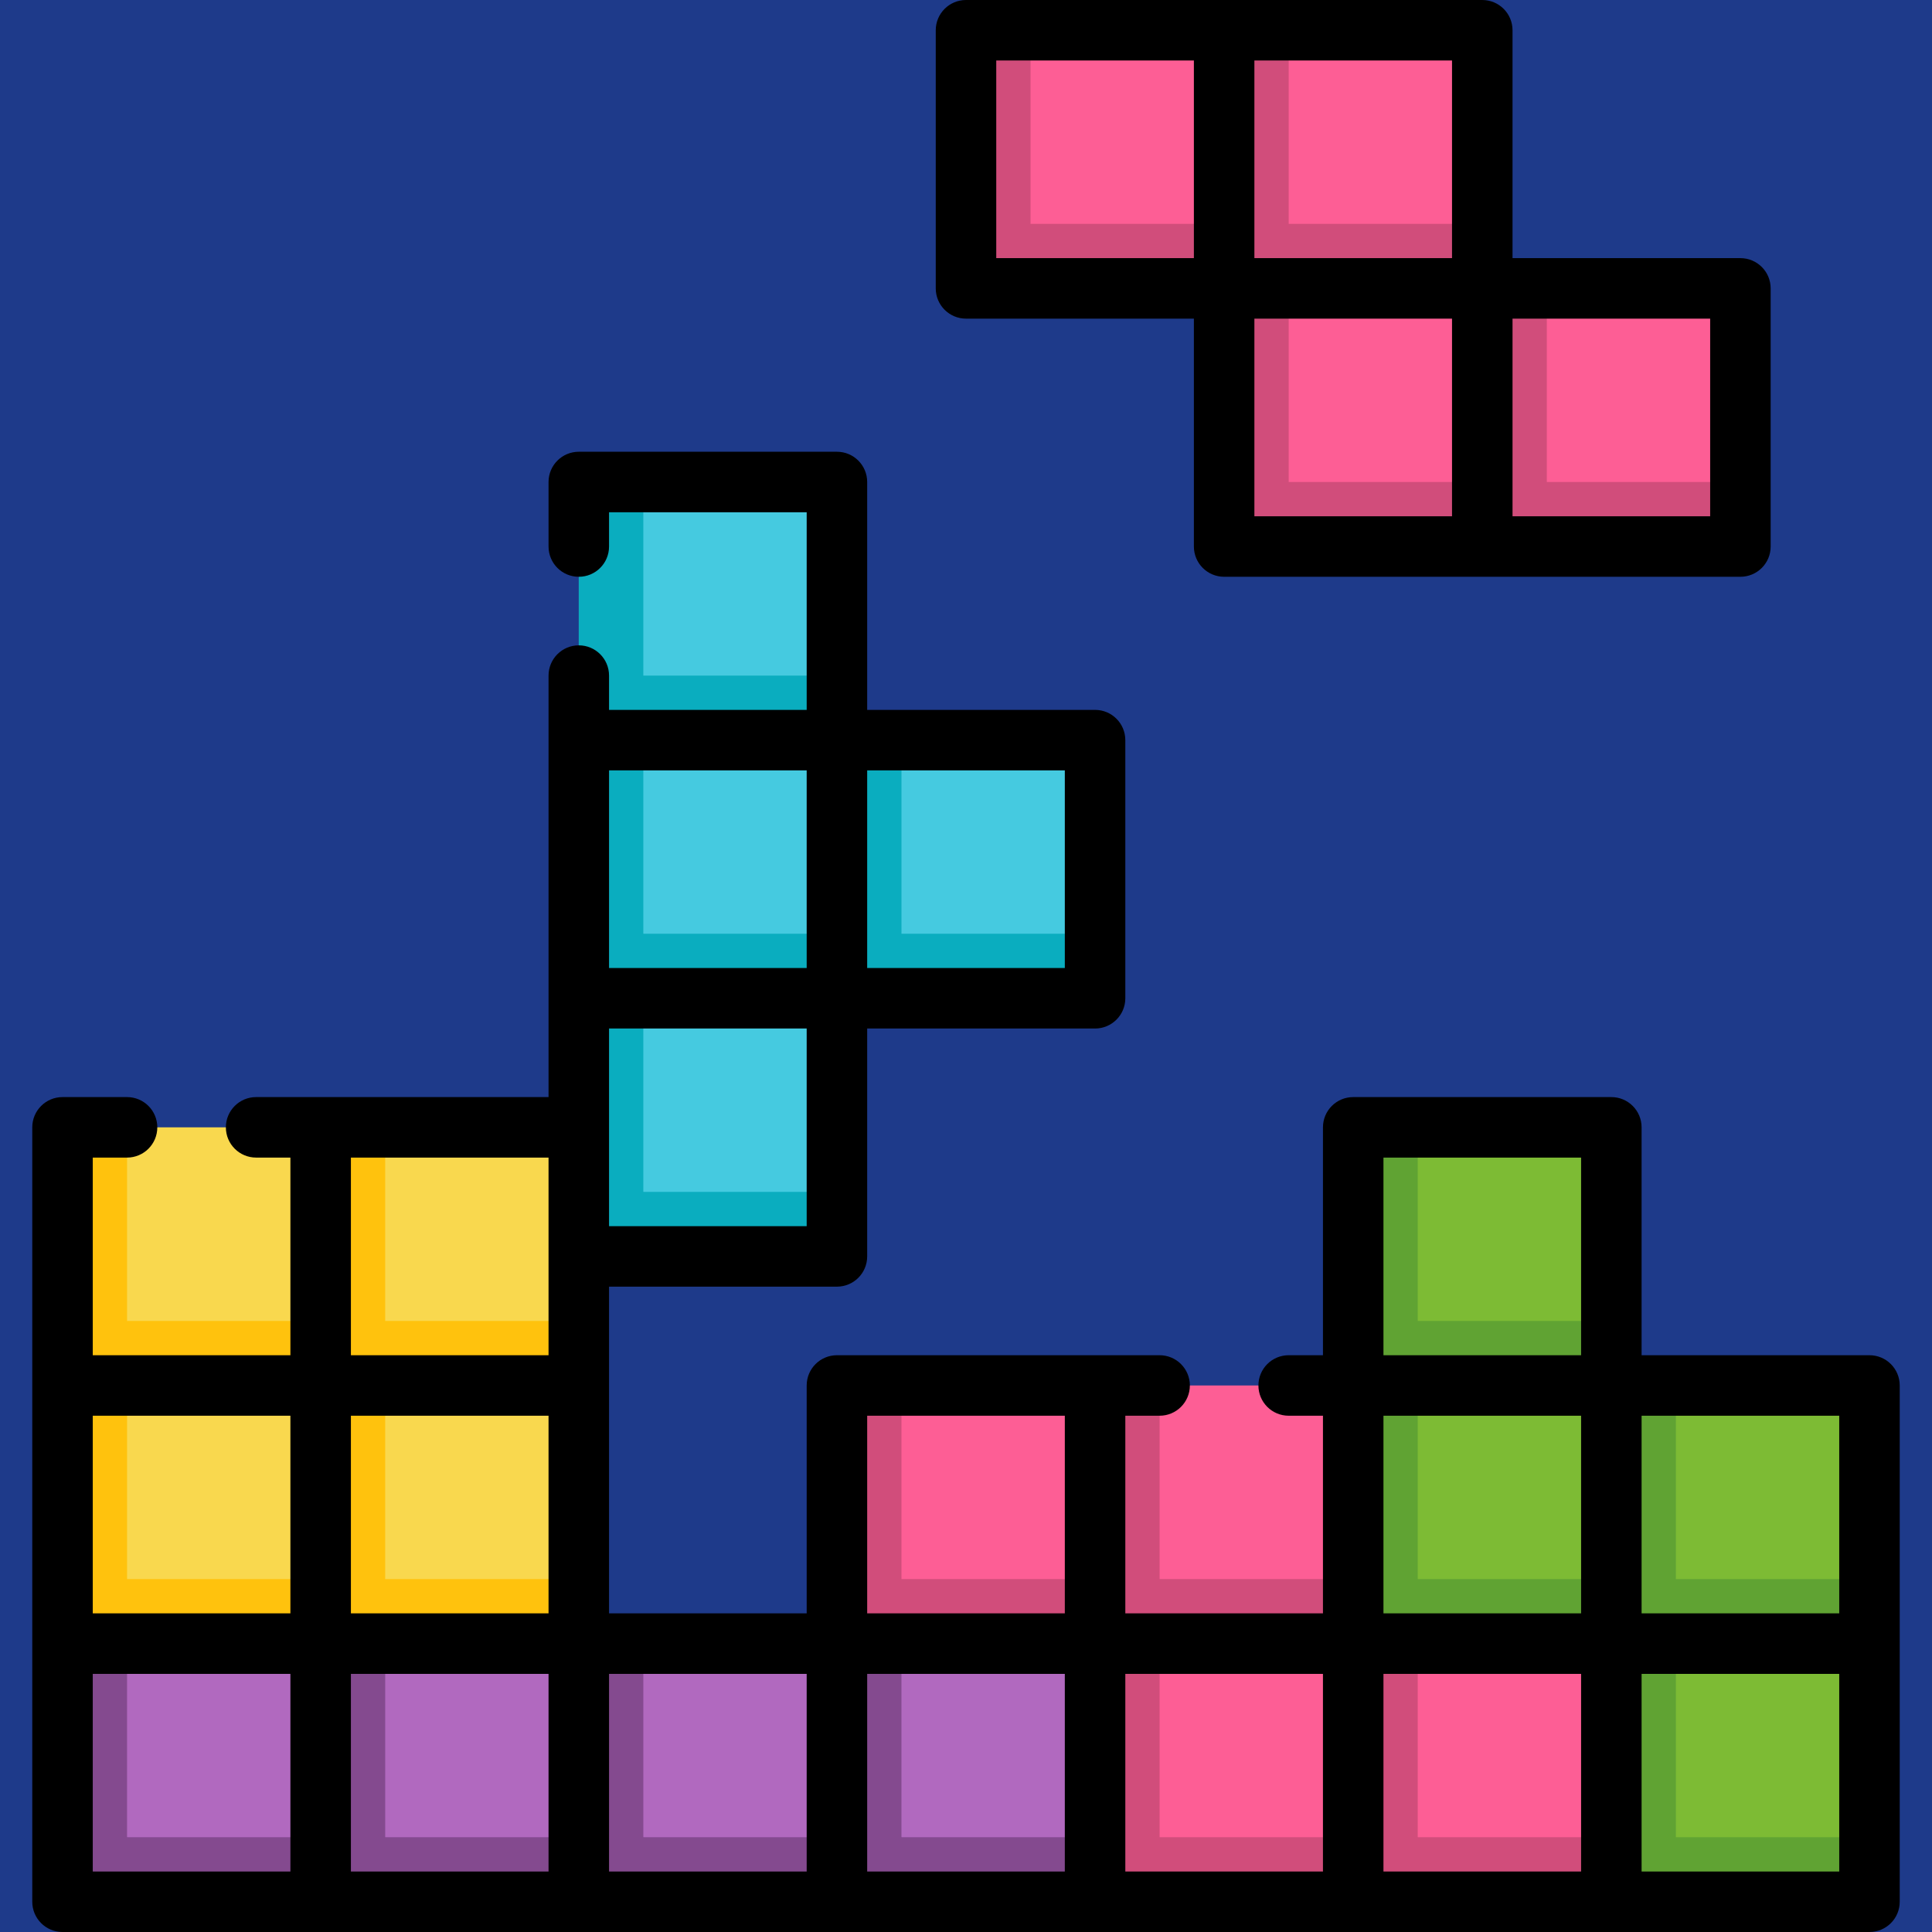 <?xml version="1.0" encoding="iso-8859-1"?>
<!-- Uploaded to: SVG Repo, www.svgrepo.com, Generator: SVG Repo Mixer Tools -->
<svg version="1.1" id="Layer_1" xmlns="http://www.w3.org/2000/svg" xmlns:xlink="http://www.w3.org/1999/xlink" 
	 viewBox="0 0 512 512" xml:space="preserve">
<rect x="0" y="0" width="512" height="512" style="fill:#1E3A8A;"/>
<rect x="16.568" y="367.165" style="fill:#F9D84E;" width="68.409" height="68.409"/>
<g>
	<rect x="16.568" y="418.472" style="fill:#FFC20D;" width="68.409" height="17.102"/>
	<rect x="16.568" y="367.165" style="fill:#FFC20D;" width="17.102" height="68.409"/>
</g>
<rect x="84.977" y="367.165" style="fill:#F9D84E;" width="68.409" height="68.409"/>
<g>
	<rect x="84.977" y="418.472" style="fill:#FFC20D;" width="68.409" height="17.102"/>
	<rect x="84.977" y="367.165" style="fill:#FFC20D;" width="17.102" height="68.409"/>
</g>
<rect x="84.977" y="298.756" style="fill:#F9D84E;" width="68.409" height="68.409"/>
<g>
	<rect x="84.977" y="350.063" style="fill:#FFC20D;" width="68.409" height="17.102"/>
	<rect x="84.977" y="298.756" style="fill:#FFC20D;" width="17.102" height="68.409"/>
</g>
<rect x="16.568" y="298.756" style="fill:#F9D84E;" width="68.409" height="68.409"/>
<g>
	<rect x="16.568" y="350.063" style="fill:#FFC20D;" width="68.409" height="17.102"/>
	<rect x="16.568" y="298.756" style="fill:#FFC20D;" width="17.102" height="68.409"/>
</g>
<rect x="16.568" y="435.574" style="fill:#B169BF;" width="68.409" height="68.409"/>
<g>
	<rect x="16.568" y="435.574" style="fill:#844A8F;" width="17.102" height="68.409"/>
	<rect x="16.568" y="486.881" style="fill:#844A8F;" width="68.409" height="17.102"/>
	<rect x="16.568" y="486.881" style="fill:#844A8F;" width="17.102" height="17.102"/>
</g>
<rect x="84.977" y="435.574" style="fill:#B169BF;" width="68.409" height="68.409"/>
<g>
	<rect x="84.977" y="435.574" style="fill:#844A8F;" width="17.102" height="68.409"/>
	<rect x="84.977" y="486.881" style="fill:#844A8F;" width="68.409" height="17.102"/>
	<rect x="84.977" y="486.881" style="fill:#844A8F;" width="17.102" height="17.102"/>
</g>
<rect x="153.386" y="435.574" style="fill:#B169BF;" width="68.409" height="68.409"/>
<g>
	<rect x="153.386" y="435.574" style="fill:#844A8F;" width="17.102" height="68.409"/>
	<rect x="153.386" y="486.881" style="fill:#844A8F;" width="68.409" height="17.102"/>
	<rect x="153.386" y="486.881" style="fill:#844A8F;" width="17.102" height="17.102"/>
</g>
<rect x="221.795" y="435.574" style="fill:#B169BF;" width="68.409" height="68.409"/>
<g>
	<rect x="221.795" y="435.574" style="fill:#844A8F;" width="17.102" height="68.409"/>
	<rect x="221.795" y="486.881" style="fill:#844A8F;" width="68.409" height="17.102"/>
	<rect x="221.795" y="486.881" style="fill:#844A8F;" width="17.102" height="17.102"/>
</g>
<rect x="221.795" y="367.165" style="fill:#FD5E95;" width="68.409" height="68.409"/>
<g>
	<rect x="221.795" y="418.472" style="fill:#D14D7B;" width="68.409" height="17.102"/>
	<rect x="221.795" y="367.165" style="fill:#D14D7B;" width="17.102" height="68.409"/>
</g>
<rect x="290.205" y="367.165" style="fill:#FD5E95;" width="68.409" height="68.409"/>
<g>
	<rect x="290.205" y="418.472" style="fill:#D14D7B;" width="68.409" height="17.102"/>
	<rect x="290.205" y="367.165" style="fill:#D14D7B;" width="17.102" height="68.409"/>
</g>
<rect x="290.205" y="435.574" style="fill:#FD5E95;" width="68.409" height="68.409"/>
<g>
	<rect x="290.205" y="486.881" style="fill:#D14D7B;" width="68.409" height="17.102"/>
	<rect x="290.205" y="435.574" style="fill:#D14D7B;" width="17.102" height="68.409"/>
</g>
<rect x="358.614" y="435.574" style="fill:#FD5E95;" width="68.409" height="68.409"/>
<g>
	<rect x="358.614" y="486.881" style="fill:#D14D7B;" width="68.409" height="17.102"/>
	<rect x="358.614" y="435.574" style="fill:#D14D7B;" width="17.102" height="68.409"/>
</g>
<rect x="256" y="8.017" style="fill:#FD5E95;" width="68.409" height="68.409"/>
<g>
	<rect x="256" y="59.324" style="fill:#D14D7B;" width="68.409" height="17.102"/>
	<rect x="256" y="8.017" style="fill:#D14D7B;" width="17.102" height="68.409"/>
</g>
<rect x="324.409" y="8.017" style="fill:#FD5E95;" width="68.409" height="68.409"/>
<g>
	<rect x="324.409" y="59.324" style="fill:#D14D7B;" width="68.409" height="17.102"/>
	<rect x="324.409" y="8.017" style="fill:#D14D7B;" width="17.102" height="68.409"/>
</g>
<rect x="324.409" y="76.426" style="fill:#FD5E95;" width="68.409" height="68.409"/>
<g>
	<rect x="324.409" y="127.733" style="fill:#D14D7B;" width="68.409" height="17.102"/>
	<rect x="324.409" y="76.426" style="fill:#D14D7B;" width="17.102" height="68.409"/>
</g>
<rect x="392.818" y="76.426" style="fill:#FD5E95;" width="68.409" height="68.409"/>
<g>
	<rect x="392.818" y="127.733" style="fill:#D14D7B;" width="68.409" height="17.102"/>
	<rect x="392.818" y="76.426" style="fill:#D14D7B;" width="17.102" height="68.409"/>
</g>
<rect x="358.614" y="367.165" style="fill:#7DBB34;" width="68.409" height="68.409"/>
<g>
	<rect x="358.614" y="418.472" style="fill:#60A333;" width="68.409" height="17.102"/>
	<rect x="358.614" y="367.165" style="fill:#60A333;" width="17.102" height="68.409"/>
</g>
<rect x="427.023" y="367.165" style="fill:#7DBB34;" width="68.409" height="68.409"/>
<g>
	<rect x="427.023" y="418.472" style="fill:#60A333;" width="68.409" height="17.102"/>
	<rect x="427.023" y="367.165" style="fill:#60A333;" width="17.102" height="68.409"/>
</g>
<rect x="427.023" y="435.574" style="fill:#7DBB34;" width="68.409" height="68.409"/>
<g>
	<rect x="427.023" y="486.881" style="fill:#60A333;" width="68.409" height="17.102"/>
	<rect x="427.023" y="435.574" style="fill:#60A333;" width="17.102" height="68.409"/>
</g>
<rect x="358.614" y="298.756" style="fill:#7DBB34;" width="68.409" height="68.409"/>
<g>
	<rect x="358.614" y="350.063" style="fill:#60A333;" width="68.409" height="17.102"/>
	<rect x="358.614" y="298.756" style="fill:#60A333;" width="17.102" height="68.409"/>
</g>
<rect x="153.386" y="127.733" style="fill:#45CAE0;" width="68.409" height="68.409"/>
<g>
	<rect x="153.386" y="179.04" style="fill:#0AADBF;" width="68.409" height="17.102"/>
	<rect x="153.386" y="127.733" style="fill:#0AADBF;" width="17.102" height="68.409"/>
</g>
<rect x="153.386" y="196.142" style="fill:#45CAE0;" width="68.409" height="68.409"/>
<g>
	<rect x="153.386" y="247.449" style="fill:#0AADBF;" width="68.409" height="17.102"/>
	<rect x="153.386" y="196.142" style="fill:#0AADBF;" width="17.102" height="68.409"/>
</g>
<rect x="221.795" y="196.142" style="fill:#45CAE0;" width="68.409" height="68.409"/>
<g>
	<rect x="221.795" y="247.449" style="fill:#0AADBF;" width="68.409" height="17.102"/>
	<rect x="221.795" y="196.142" style="fill:#0AADBF;" width="17.102" height="68.409"/>
</g>
<rect x="153.386" y="264.551" style="fill:#45CAE0;" width="68.409" height="68.409"/>
<g>
	<rect x="153.386" y="315.858" style="fill:#0AADBF;" width="68.409" height="17.102"/>
	<rect x="153.386" y="264.551" style="fill:#0AADBF;" width="17.102" height="68.409"/>
</g>
<path d="M256,84.443h60.392v60.392c0,4.428,3.588,8.017,8.017,8.017h136.818c4.428,0,8.017-3.588,8.017-8.017V76.426
	c0-4.428-3.588-8.017-8.017-8.017h-60.392V8.017c0-4.428-3.588-8.017-8.017-8.017H256c-4.427,0-8.017,3.588-8.017,8.017v68.409
	C247.983,80.854,251.573,84.443,256,84.443z M332.426,84.443h52.376v52.376h-52.376V84.443z M453.211,136.818h-52.376V84.443h52.376
	V136.818z M384.802,68.409h-52.376V16.033h52.376V68.409z M264.017,16.033h52.376v52.376h-52.376V16.033z"/>
<path d="M495.432,359.148H435.04v-60.392c0-4.428-3.588-8.017-8.017-8.017h-68.409c-4.428,0-8.017,3.588-8.017,8.017v60.392h-9.086
	c-4.428,0-8.017,3.588-8.017,8.017c0,4.428,3.588,8.017,8.017,8.017h9.086v52.376h-52.376v-52.376h9.086
	c4.428,0,8.017-3.588,8.017-8.017c0-4.428-3.588-8.017-8.017-8.017h-85.511c-4.427,0-8.017,3.588-8.017,8.017v60.392h-52.376v-86.58
	h60.392c4.427,0,8.017-3.588,8.017-8.017v-60.392h60.392c4.428,0,8.017-3.588,8.017-8.017v-68.409c0-4.428-3.588-8.017-8.017-8.017
	h-60.392v-60.392c0-4.428-3.589-8.017-8.017-8.017h-68.409c-4.427,0-8.017,3.588-8.017,8.017v17.102
	c0,4.428,3.589,8.017,8.017,8.017c4.427,0,8.017-3.588,8.017-8.017v-9.086h52.376v52.376h-52.376v-9.086
	c0-4.428-3.589-8.017-8.017-8.017c-4.427,0-8.017,3.588-8.017,8.017v111.699H67.875c-4.427,0-8.017,3.588-8.017,8.017
	s3.589,8.017,8.017,8.017h9.086v52.376H24.585v-52.376h9.086c4.427,0,8.017-3.588,8.017-8.017s-3.589-8.017-8.017-8.017H16.568
	c-4.427,0-8.017,3.588-8.017,8.017v205.228c0,4.428,3.589,8.017,8.017,8.017h478.864c4.428,0,8.017-3.588,8.017-8.017V367.165
	C503.449,362.737,499.861,359.148,495.432,359.148z M487.415,427.557H435.04v-52.376h52.376V427.557z M366.63,375.182h52.376v52.376
	H366.63V375.182z M366.63,306.772h52.376v52.376H366.63V306.772z M229.812,375.182h52.376v52.376h-52.376V375.182z M92.994,375.182
	h52.376v52.376H92.994V375.182z M213.779,324.944h-52.376v-52.376h52.376V324.944z M282.188,256.534h-52.376v-52.376h52.376V256.534
	z M213.779,204.159v52.376h-52.376v-52.376H213.779z M145.37,359.148H92.994v-52.376h52.376V359.148z M76.96,375.182v52.376H24.585
	v-52.376H76.96z M24.585,443.591H76.96v52.376H24.585V443.591z M92.994,443.591h52.376v52.376H92.994V443.591z M161.403,443.591
	h52.376v52.376h-52.376V443.591z M229.812,443.591h52.376v52.376h-52.376V443.591z M298.221,443.591h52.376v52.376h-52.376V443.591z
	 M366.63,443.591h52.376v52.376H366.63V443.591z M487.415,495.967H435.04v-52.376h52.376V495.967z"/>
</svg>